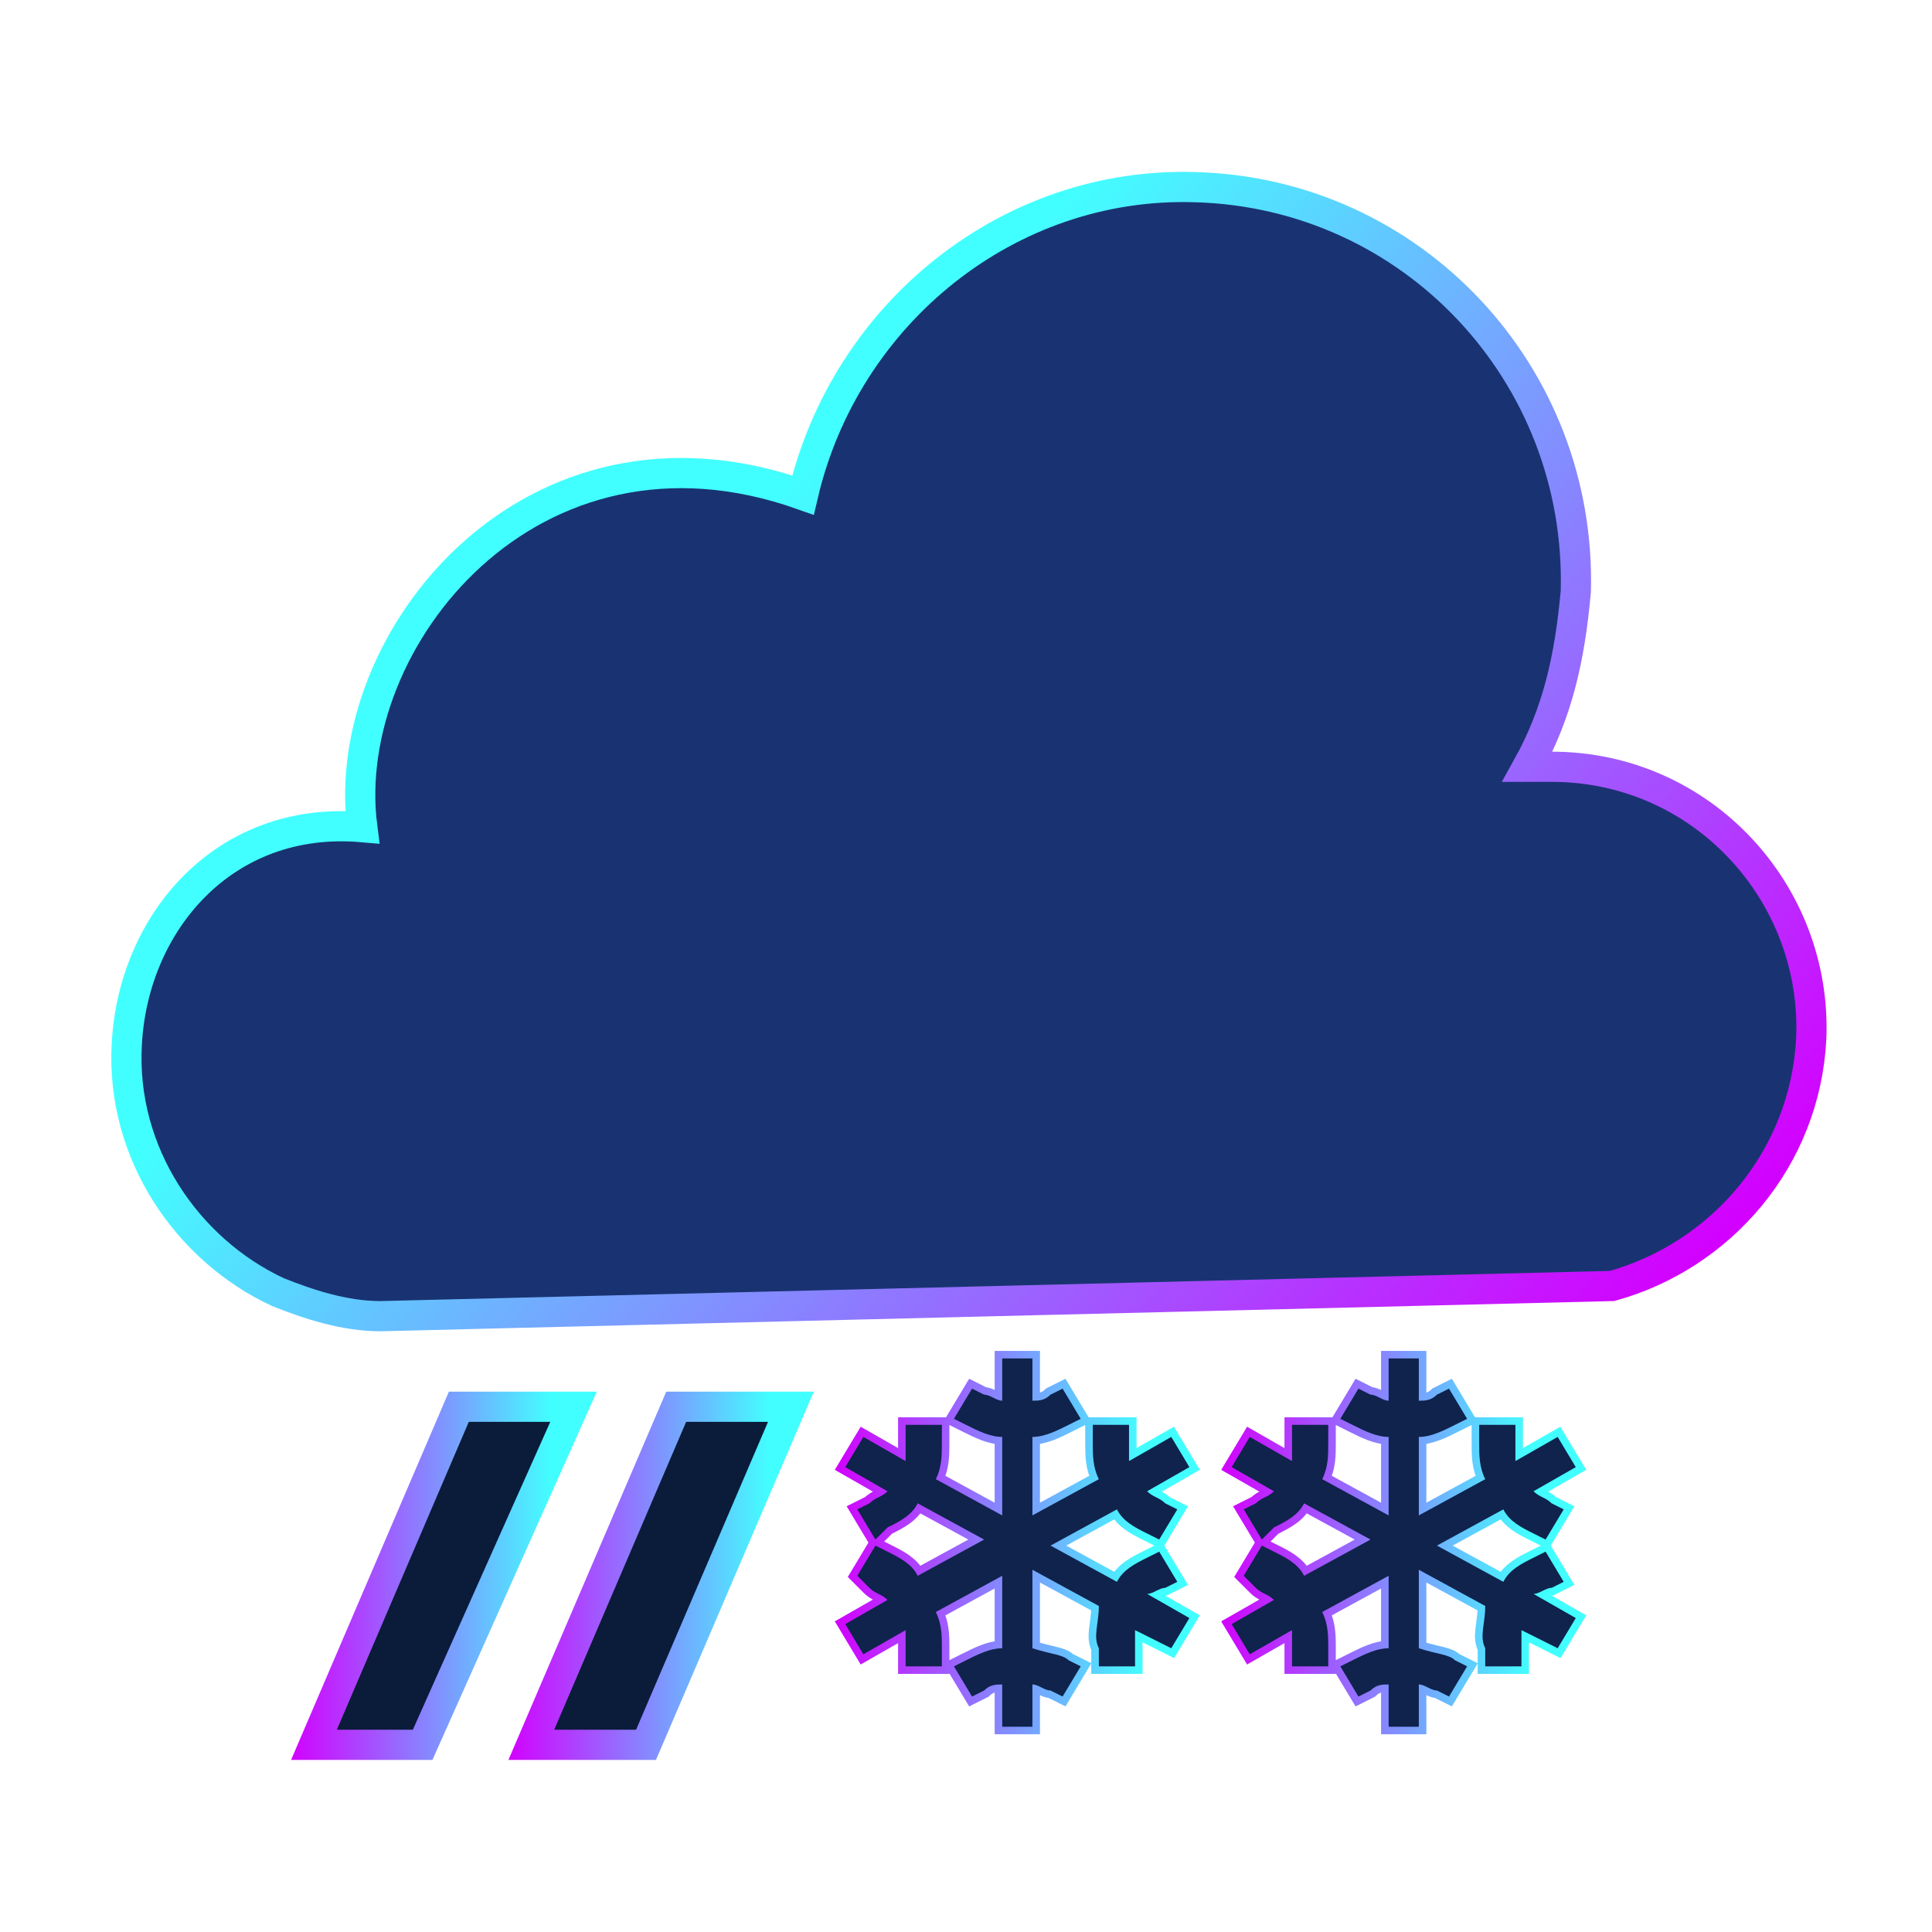<?xml version="1.0" encoding="utf-8"?>
<!-- Generator: Adobe Illustrator 19.0.0, SVG Export Plug-In . SVG Version: 6.00 Build 0)  -->
<svg version="1.1" id="Capa_1" xmlns="http://www.w3.org/2000/svg" xmlns:xlink="http://www.w3.org/1999/xlink" x="0px" y="0px"
	 viewBox="-15 17 32 32" style="enable-background:new -15 17 32 32;" xml:space="preserve">
<style type="text/css">
	.st0{fill:#193372;stroke:url(#SVGID_1_);stroke-width:0.5;stroke-miterlimit:10;}
	.st1{fill:#0B1B3A;stroke:url(#SVGID_2_);stroke-width:0.5;stroke-miterlimit:10;}
	.st2{fill:#0B1B3A;stroke:url(#SVGID_3_);stroke-width:0.5;stroke-miterlimit:10;}
	.st3{fill:none;stroke:url(#SVGID_4_);stroke-width:0.25;stroke-miterlimit:10;}
	.st4{fill:#0F234C;}
	.st5{fill:none;stroke:url(#SVGID_5_);stroke-width:0.25;stroke-miterlimit:10;}
</style>
<g>
	<g>
		
			<linearGradient id="SVGID_1_" gradientUnits="userSpaceOnUse" x1="10.284" y1="36.32" x2="-5.967" y2="19.796" gradientTransform="matrix(1 -2.626982e-002 2.626982e-002 1 -0.962 4.858)">
			<stop  offset="0" style="stop-color:#D300FF"/>
			<stop  offset="0.857" style="stop-color:#42FFFF"/>
		</linearGradient>
		<path class="st0" d="M15,34.2c0.1-2.4-1.8-4.5-4.3-4.5c-0.1,0-0.2,0-0.4,0c0.5-0.9,0.7-1.8,0.8-2.9c0.1-3.6-2.7-6.6-6.3-6.7
			C1.7,20-1,22.2-1.7,25.2c-4.5-1.6-7.7,2.4-7.3,5.5c-2.3-0.2-3.8,1.6-3.9,3.6c-0.1,1.8,1,3.4,2.5,4.1l0,0l0,0
			c0.5,0.2,1.1,0.4,1.7,0.4l20.4-0.5C13.5,37.8,14.9,36.2,15,34.2z"/>
	</g>
	
		<linearGradient id="SVGID_2_" gradientUnits="userSpaceOnUse" x1="-10.21" y1="35.102" x2="-5.134" y2="35.102" gradientTransform="matrix(1 0 0 1 0 8)">
		<stop  offset="0" style="stop-color:#D300FF"/>
		<stop  offset="0.857" style="stop-color:#42FFFF"/>
	</linearGradient>
	<polygon class="st1" points="-8,45.9 -9.8,45.9 -7.4,40.3 -5.5,40.3 	"/>
	
		<linearGradient id="SVGID_3_" gradientUnits="userSpaceOnUse" x1="-6.599" y1="35.102" x2="-1.516" y2="35.102" gradientTransform="matrix(1 0 0 1 0 8)">
		<stop  offset="0" style="stop-color:#D300FF"/>
		<stop  offset="0.857" style="stop-color:#42FFFF"/>
	</linearGradient>
	<polygon class="st2" points="-4.3,45.9 -6.2,45.9 -3.8,40.3 -1.9,40.3 	"/>
	<g>
		
			<linearGradient id="SVGID_4_" gradientUnits="userSpaceOnUse" x1="-1.18" y1="38.552" x2="4.843" y2="38.552" gradientTransform="matrix(1 0 0 1 0 4)">
			<stop  offset="0" style="stop-color:#D300FF"/>
			<stop  offset="0.857" style="stop-color:#42FFFF"/>
		</linearGradient>
		<path class="st3" d="M4.3,43.3l0.2-0.1l-0.3-0.5L4,42.8c-0.2,0.1-0.4,0.2-0.5,0.4l-1.1-0.6L3.5,42c0.1,0.2,0.3,0.3,0.5,0.4
			l0.2,0.1L4.5,42l-0.2-0.1c-0.1-0.1-0.2-0.1-0.3-0.2l0.7-0.4l-0.3-0.5l-0.7,0.4c0-0.1,0-0.2,0-0.3v-0.3H3.1v0.3
			c0,0.2,0,0.4,0.1,0.6l-1.1,0.6v-1.3c0.2,0,0.4-0.1,0.6-0.2l0.2-0.1L2.6,40l-0.2,0.1c-0.1,0.1-0.2,0.1-0.3,0.1v-0.7H1.6v0.7
			c-0.1,0-0.2-0.1-0.3-0.1L1.1,40l-0.3,0.5L1,40.6c0.2,0.1,0.4,0.2,0.6,0.2v1.3l-1.1-0.6c0.1-0.2,0.1-0.4,0.1-0.6v-0.3H0v0.3
			c0,0.1,0,0.2,0,0.3l-0.7-0.4L-1,41.3l0.7,0.4c-0.1,0.1-0.2,0.1-0.3,0.2L-0.8,42l0.3,0.5l0.2-0.2c0.2-0.1,0.4-0.2,0.5-0.4l1.1,0.6
			l-1.1,0.6c-0.1-0.2-0.3-0.3-0.5-0.4l-0.2-0.1l-0.3,0.5l0.2,0.2c0.1,0.1,0.2,0.1,0.3,0.2L-1,43.9l0.3,0.5L0,44c0,0.1,0,0.2,0,0.3
			v0.3h0.6v-0.3c0-0.2,0-0.4-0.1-0.6l1.1-0.6v1.2c-0.2,0-0.4,0.1-0.6,0.2l-0.2,0.1l0.3,0.5L1.3,45c0.1-0.1,0.2-0.1,0.3-0.1v0.7h0.5
			v-0.7c0.1,0,0.2,0.1,0.3,0.1l0.2,0.1l0.3-0.5l-0.2-0.1c-0.1-0.1-0.3-0.1-0.6-0.2V43l1.1,0.6c0,0.3-0.1,0.5,0,0.7v0.3h0.6v-0.3
			c0-0.1,0-0.2,0-0.3l0.6,0.3l0.3-0.5L4,43.4C4.1,43.4,4.2,43.3,4.3,43.3z"/>
		<path class="st4" d="M4.3,43.3l0.2-0.1l-0.3-0.5L4,42.8c-0.2,0.1-0.4,0.2-0.5,0.4l-1.1-0.6L3.5,42c0.1,0.2,0.3,0.3,0.5,0.4
			l0.2,0.1L4.5,42l-0.2-0.1c-0.1-0.1-0.2-0.1-0.3-0.2l0.7-0.4l-0.3-0.5l-0.7,0.4c0-0.1,0-0.2,0-0.3v-0.3H3.1v0.3
			c0,0.2,0,0.4,0.1,0.6l-1.1,0.6v-1.3c0.2,0,0.4-0.1,0.6-0.2l0.2-0.1L2.6,40l-0.2,0.1c-0.1,0.1-0.2,0.1-0.3,0.1v-0.7H1.6v0.7
			c-0.1,0-0.2-0.1-0.3-0.1L1.1,40l-0.3,0.5L1,40.6c0.2,0.1,0.4,0.2,0.6,0.2v1.3l-1.1-0.6c0.1-0.2,0.1-0.4,0.1-0.6v-0.3H0v0.3
			c0,0.1,0,0.2,0,0.3l-0.7-0.4L-1,41.3l0.7,0.4c-0.1,0.1-0.2,0.1-0.3,0.2L-0.8,42l0.3,0.5l0.2-0.2c0.2-0.1,0.4-0.2,0.5-0.4l1.1,0.6
			l-1.1,0.6c-0.1-0.2-0.3-0.3-0.5-0.4l-0.2-0.1l-0.3,0.5l0.2,0.2c0.1,0.1,0.2,0.1,0.3,0.2L-1,43.9l0.3,0.5L0,44c0,0.1,0,0.2,0,0.3
			v0.3h0.6v-0.3c0-0.2,0-0.4-0.1-0.6l1.1-0.6v1.2c-0.2,0-0.4,0.1-0.6,0.2l-0.2,0.1l0.3,0.5L1.3,45c0.1-0.1,0.2-0.1,0.3-0.1v0.7h0.5
			v-0.7c0.1,0,0.2,0.1,0.3,0.1l0.2,0.1l0.3-0.5l-0.2-0.1c-0.1-0.1-0.3-0.1-0.6-0.2V43l1.1,0.6c0,0.3-0.1,0.5,0,0.7v0.3h0.6v-0.3
			c0-0.1,0-0.2,0-0.3l0.6,0.3l0.3-0.5L4,43.4C4.1,43.4,4.2,43.3,4.3,43.3z"/>
	</g>
	<g>
		
			<linearGradient id="SVGID_5_" gradientUnits="userSpaceOnUse" x1="5.195" y1="38.552" x2="11.219" y2="38.552" gradientTransform="matrix(1 0 0 1 0 4)">
			<stop  offset="0" style="stop-color:#D300FF"/>
			<stop  offset="0.857" style="stop-color:#42FFFF"/>
		</linearGradient>
		<path class="st5" d="M10.7,43.3l0.2-0.1l-0.3-0.5l-0.2,0.1c-0.2,0.1-0.4,0.2-0.5,0.4l-1.1-0.6L9.9,42c0.1,0.2,0.3,0.3,0.5,0.4
			l0.2,0.1l0.3-0.5l-0.2-0.1c-0.1-0.1-0.2-0.1-0.3-0.2l0.7-0.4l-0.3-0.5l-0.7,0.4c0-0.1,0-0.2,0-0.3v-0.3H9.5v0.3
			c0,0.2,0,0.4,0.1,0.6l-1.1,0.6v-1.3c0.2,0,0.4-0.1,0.6-0.2l0.2-0.1L9,40l-0.2,0.1c-0.1,0.1-0.2,0.1-0.3,0.1v-0.7H8v0.7
			c-0.1,0-0.2-0.1-0.3-0.1L7.5,40l-0.3,0.5l0.2,0.1c0.2,0.1,0.4,0.2,0.6,0.2v1.3l-1.1-0.6C7,41.3,7,41.1,7,40.9v-0.3H6.4v0.3
			c0,0.1,0,0.2,0,0.3l-0.7-0.4l-0.3,0.5l0.7,0.4c-0.1,0.1-0.2,0.1-0.3,0.2L5.6,42l0.3,0.5l0.2-0.2c0.2-0.1,0.4-0.2,0.5-0.4l1.1,0.6
			l-1.1,0.6c-0.1-0.2-0.3-0.3-0.5-0.4l-0.2-0.1l-0.3,0.5l0.2,0.2c0.1,0.1,0.2,0.1,0.3,0.2l-0.7,0.4l0.3,0.5L6.4,44
			c0,0.1,0,0.2,0,0.3v0.3H7v-0.3c0-0.2,0-0.4-0.1-0.6L8,43.1v1.2c-0.2,0-0.4,0.1-0.6,0.2l-0.2,0.1l0.3,0.5L7.7,45
			c0.1-0.1,0.2-0.1,0.3-0.1v0.7h0.5v-0.7c0.1,0,0.2,0.1,0.3,0.1L9,45.1l0.3-0.5l-0.2-0.1c-0.1-0.1-0.3-0.1-0.6-0.2V43l1.1,0.6
			c0,0.3-0.1,0.5,0,0.7v0.3h0.6v-0.3c0-0.1,0-0.2,0-0.3l0.6,0.3l0.3-0.5l-0.7-0.4C10.5,43.4,10.6,43.3,10.7,43.3z"/>
		<path class="st4" d="M10.7,43.3l0.2-0.1l-0.3-0.5l-0.2,0.1c-0.2,0.1-0.4,0.2-0.5,0.4l-1.1-0.6L9.9,42c0.1,0.2,0.3,0.3,0.5,0.4
			l0.2,0.1l0.3-0.5l-0.2-0.1c-0.1-0.1-0.2-0.1-0.3-0.2l0.7-0.4l-0.3-0.5l-0.7,0.4c0-0.1,0-0.2,0-0.3v-0.3H9.5v0.3
			c0,0.2,0,0.4,0.1,0.6l-1.1,0.6v-1.3c0.2,0,0.4-0.1,0.6-0.2l0.2-0.1L9,40l-0.2,0.1c-0.1,0.1-0.2,0.1-0.3,0.1v-0.7H8v0.7
			c-0.1,0-0.2-0.1-0.3-0.1L7.5,40l-0.3,0.5l0.2,0.1c0.2,0.1,0.4,0.2,0.6,0.2v1.3l-1.1-0.6C7,41.3,7,41.1,7,40.9v-0.3H6.4v0.3
			c0,0.1,0,0.2,0,0.3l-0.7-0.4l-0.3,0.5l0.7,0.4c-0.1,0.1-0.2,0.1-0.3,0.2L5.6,42l0.3,0.5l0.2-0.2c0.2-0.1,0.4-0.2,0.5-0.4l1.1,0.6
			l-1.1,0.6c-0.1-0.2-0.3-0.3-0.5-0.4l-0.2-0.1l-0.3,0.5l0.2,0.2c0.1,0.1,0.2,0.1,0.3,0.2l-0.7,0.4l0.3,0.5L6.4,44
			c0,0.1,0,0.2,0,0.3v0.3H7v-0.3c0-0.2,0-0.4-0.1-0.6L8,43.1v1.2c-0.2,0-0.4,0.1-0.6,0.2l-0.2,0.1l0.3,0.5L7.7,45
			c0.1-0.1,0.2-0.1,0.3-0.1v0.7h0.5v-0.7c0.1,0,0.2,0.1,0.3,0.1L9,45.1l0.3-0.5l-0.2-0.1c-0.1-0.1-0.3-0.1-0.6-0.2V43l1.1,0.6
			c0,0.3-0.1,0.5,0,0.7v0.3h0.6v-0.3c0-0.1,0-0.2,0-0.3l0.6,0.3l0.3-0.5l-0.7-0.4C10.5,43.4,10.6,43.3,10.7,43.3z"/>
	</g>
</g>
</svg>

